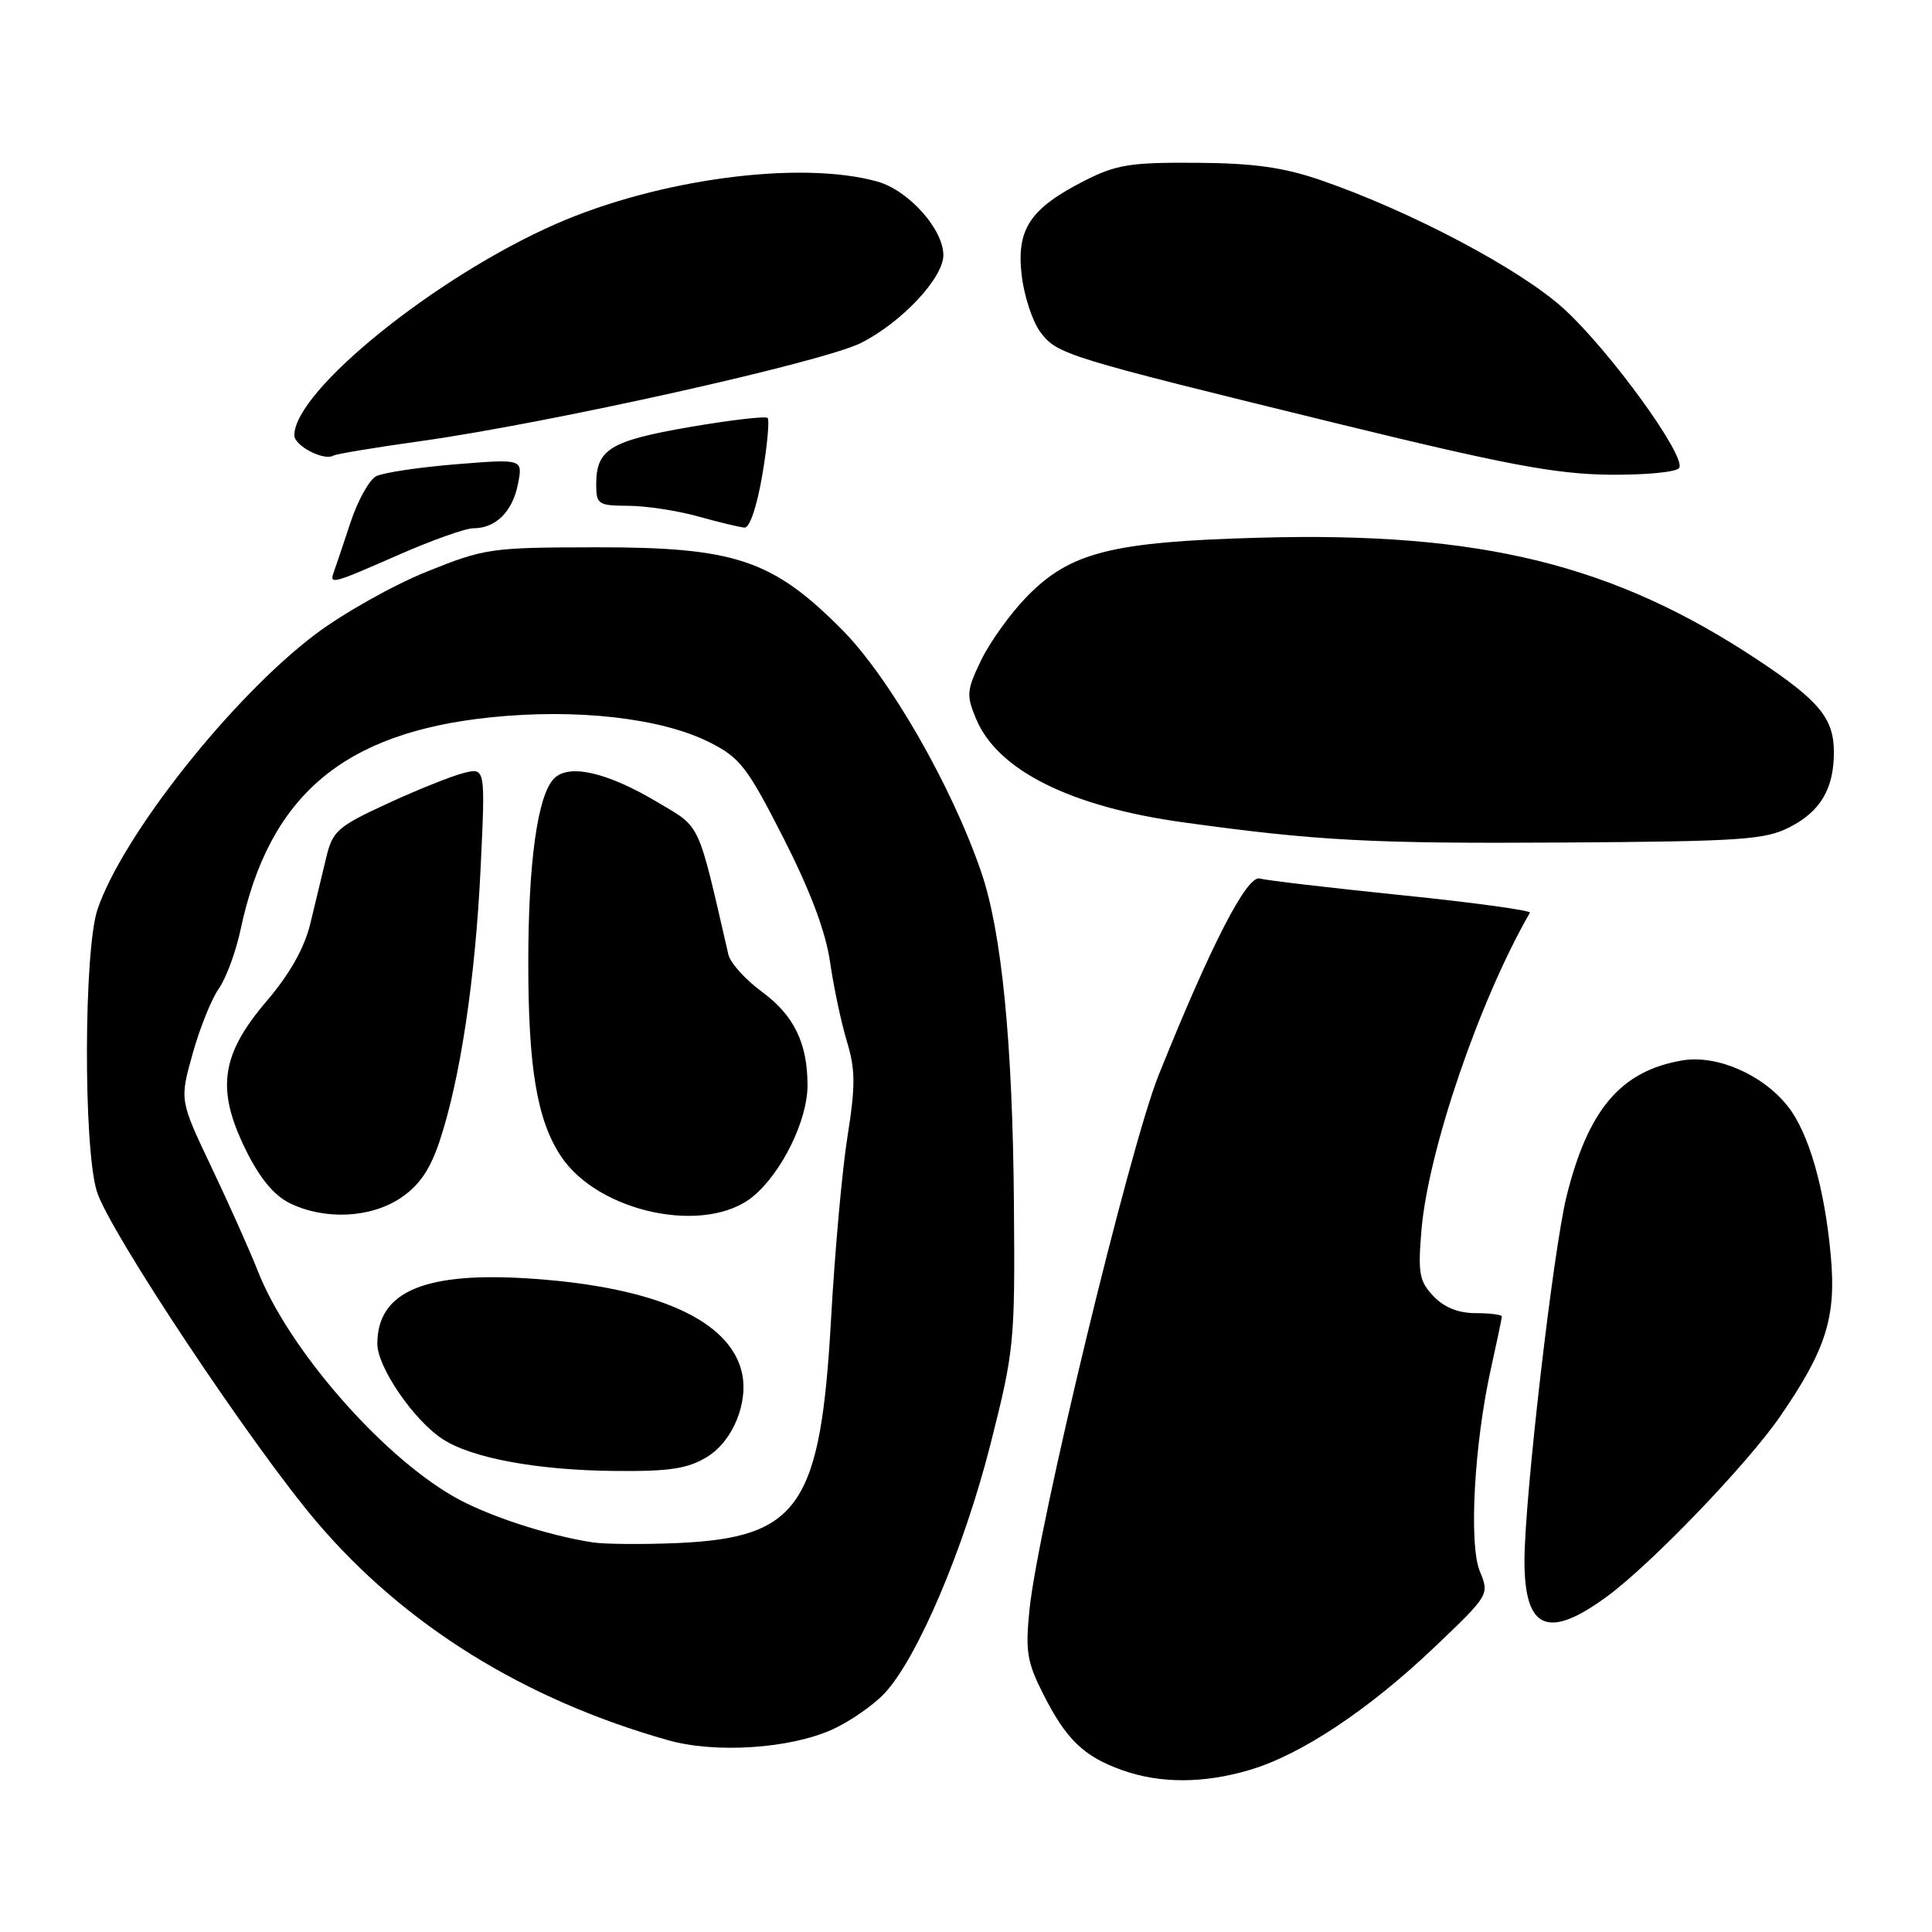<?xml version="1.0" encoding="UTF-8" standalone="no"?>
<!DOCTYPE svg PUBLIC "-//W3C//DTD SVG 1.1//EN" "http://www.w3.org/Graphics/SVG/1.1/DTD/svg11.dtd" >
<svg xmlns="http://www.w3.org/2000/svg" xmlns:xlink="http://www.w3.org/1999/xlink" version="1.1" viewBox="0 0 256 256">
 <g >
 <path fill="currentColor"
d=" M 165.64 234.51 C 172.43 232.50 181.43 226.50 190.13 218.21 C 197.32 211.36 197.36 211.29 196.09 208.22 C 194.60 204.61 195.34 191.26 197.59 181.19 C 198.36 177.72 199.00 174.68 199.00 174.44 C 199.00 174.20 197.44 174.00 195.54 174.00 C 193.25 174.00 191.35 173.24 189.94 171.75 C 188.06 169.77 187.87 168.71 188.35 163.00 C 189.25 152.40 196.05 132.51 202.72 120.94 C 202.89 120.64 195.27 119.59 185.77 118.62 C 176.27 117.65 167.79 116.65 166.92 116.41 C 165.22 115.94 160.40 125.32 153.51 142.50 C 149.65 152.13 137.55 202.20 136.42 213.22 C 135.85 218.82 136.07 220.21 138.27 224.55 C 141.29 230.51 143.63 232.75 148.68 234.55 C 153.72 236.35 159.51 236.34 165.64 234.51 Z  M 110.28 229.17 C 112.60 228.12 115.71 225.96 117.20 224.38 C 121.56 219.72 127.73 205.22 131.24 191.38 C 134.40 178.91 134.50 177.90 134.35 159.50 C 134.18 138.10 132.73 123.44 130.00 115.50 C 126.06 104.04 117.82 89.72 111.55 83.41 C 102.36 74.17 97.38 72.50 79.00 72.52 C 65.00 72.54 64.22 72.65 56.50 75.77 C 52.10 77.54 45.49 81.26 41.81 84.03 C 30.76 92.35 16.25 110.67 12.92 120.50 C 11.11 125.86 11.03 151.91 12.82 157.83 C 14.37 163.00 33.36 191.55 41.98 201.68 C 53.61 215.35 69.49 225.21 88.50 230.58 C 94.78 232.36 104.62 231.72 110.28 229.17 Z  M 212.94 211.54 C 218.81 207.23 231.52 194.01 235.87 187.69 C 241.98 178.81 243.33 174.54 242.59 166.39 C 241.78 157.44 239.68 150.13 236.91 146.61 C 233.59 142.39 227.51 139.74 222.92 140.51 C 214.79 141.89 210.45 146.97 207.58 158.50 C 205.81 165.63 202.00 198.59 202.00 206.82 C 202.00 215.95 205.11 217.29 212.94 211.54 Z  M 237.15 109.60 C 241.23 107.51 243.00 104.50 243.00 99.68 C 243.00 95.21 241.09 92.88 233.05 87.53 C 213.85 74.77 196.20 70.43 166.82 71.25 C 147.21 71.79 141.76 73.19 136.01 79.11 C 133.87 81.31 131.17 85.08 130.01 87.47 C 128.08 91.47 128.02 92.12 129.35 95.28 C 132.18 102.07 141.86 106.90 156.75 108.96 C 174.44 111.41 181.75 111.80 207.00 111.64 C 230.74 111.49 233.88 111.28 237.15 109.60 Z  M 52.86 73.50 C 57.24 71.58 61.68 70.00 62.72 70.00 C 65.69 70.00 67.91 67.80 68.63 64.15 C 69.29 60.80 69.29 60.80 60.40 61.52 C 55.50 61.92 50.75 62.63 49.83 63.11 C 48.92 63.59 47.39 66.35 46.44 69.24 C 45.49 72.13 44.50 75.06 44.25 75.75 C 43.60 77.51 43.96 77.41 52.86 73.50 Z  M 101.01 62.93 C 101.67 59.05 101.98 55.65 101.71 55.38 C 101.44 55.11 96.79 55.66 91.36 56.59 C 80.83 58.41 79.00 59.54 79.00 64.19 C 79.00 66.83 79.26 67.00 83.25 67.02 C 85.59 67.03 89.75 67.66 92.50 68.43 C 95.25 69.20 98.02 69.86 98.66 69.91 C 99.34 69.96 100.31 67.06 101.01 62.93 Z  M 222.50 62.00 C 223.45 60.46 213.35 46.52 207.22 40.92 C 201.49 35.68 186.93 27.98 175.00 23.87 C 170.05 22.17 166.11 21.62 158.50 21.57 C 149.74 21.51 147.90 21.81 143.64 23.98 C 136.47 27.65 134.66 30.37 135.38 36.49 C 135.70 39.23 136.81 42.60 137.84 43.98 C 140.06 46.96 141.06 47.27 177.00 56.07 C 199.50 61.57 206.08 62.81 213.19 62.90 C 218.03 62.95 222.16 62.56 222.50 62.00 Z  M 55.68 58.46 C 72.81 56.06 109.02 47.99 114.09 45.44 C 119.47 42.73 125.00 36.83 125.00 33.81 C 125.00 30.36 120.36 25.19 116.23 24.05 C 106.05 21.22 87.28 23.70 73.67 29.67 C 57.73 36.66 39.00 51.79 39.00 57.68 C 39.00 59.07 42.92 61.11 44.18 60.37 C 44.55 60.15 49.73 59.29 55.68 58.46 Z  M 78.50 204.37 C 72.39 203.42 64.37 200.77 60.00 198.24 C 50.32 192.63 38.20 178.66 34.19 168.48 C 33.11 165.74 30.33 159.51 28.01 154.64 C 23.80 145.78 23.80 145.78 25.52 139.64 C 26.46 136.26 28.02 132.38 28.99 131.00 C 29.96 129.62 31.26 126.10 31.88 123.17 C 35.65 105.42 45.49 97.07 65.02 95.05 C 76.46 93.87 87.60 95.14 94.00 98.35 C 98.07 100.40 99.01 101.62 103.82 111.06 C 107.40 118.10 109.41 123.46 109.99 127.50 C 110.47 130.80 111.47 135.53 112.22 138.00 C 113.35 141.73 113.36 143.87 112.31 150.50 C 111.60 154.90 110.62 165.81 110.12 174.75 C 108.74 199.54 105.87 203.74 89.83 204.46 C 85.25 204.66 80.15 204.62 78.50 204.37 Z  M 93.69 193.05 C 97.13 190.95 99.24 185.77 98.28 181.77 C 96.63 174.94 87.03 170.63 70.87 169.46 C 56.41 168.40 50.00 171.05 50.00 178.07 C 50.00 181.15 54.81 188.17 58.62 190.67 C 62.49 193.21 71.20 194.82 81.50 194.91 C 88.75 194.98 91.12 194.61 93.69 193.05 Z  M 53.10 158.73 C 55.56 157.08 56.98 155.00 58.25 151.21 C 60.98 143.00 62.98 129.73 63.68 115.11 C 64.32 101.70 64.32 101.70 61.43 102.43 C 59.84 102.83 55.29 104.65 51.33 106.48 C 44.70 109.54 44.06 110.12 43.22 113.66 C 42.71 115.77 41.77 119.69 41.12 122.38 C 40.33 125.63 38.41 129.04 35.35 132.63 C 29.28 139.73 28.62 144.31 32.52 152.27 C 34.38 156.08 36.27 158.37 38.38 159.42 C 43.00 161.69 49.10 161.41 53.10 158.73 Z  M 99.85 158.48 C 103.65 155.28 107.00 148.41 107.00 143.83 C 107.00 138.21 105.21 134.54 100.95 131.41 C 98.77 129.81 96.78 127.60 96.52 126.50 C 92.37 108.53 92.96 109.77 87.06 106.26 C 80.46 102.33 75.40 101.17 73.43 103.14 C 71.24 105.33 70.00 114.19 70.00 127.59 C 70.00 141.53 71.17 148.45 74.33 153.21 C 79.34 160.74 93.64 163.70 99.85 158.48 Z "/>
</g>
</svg>